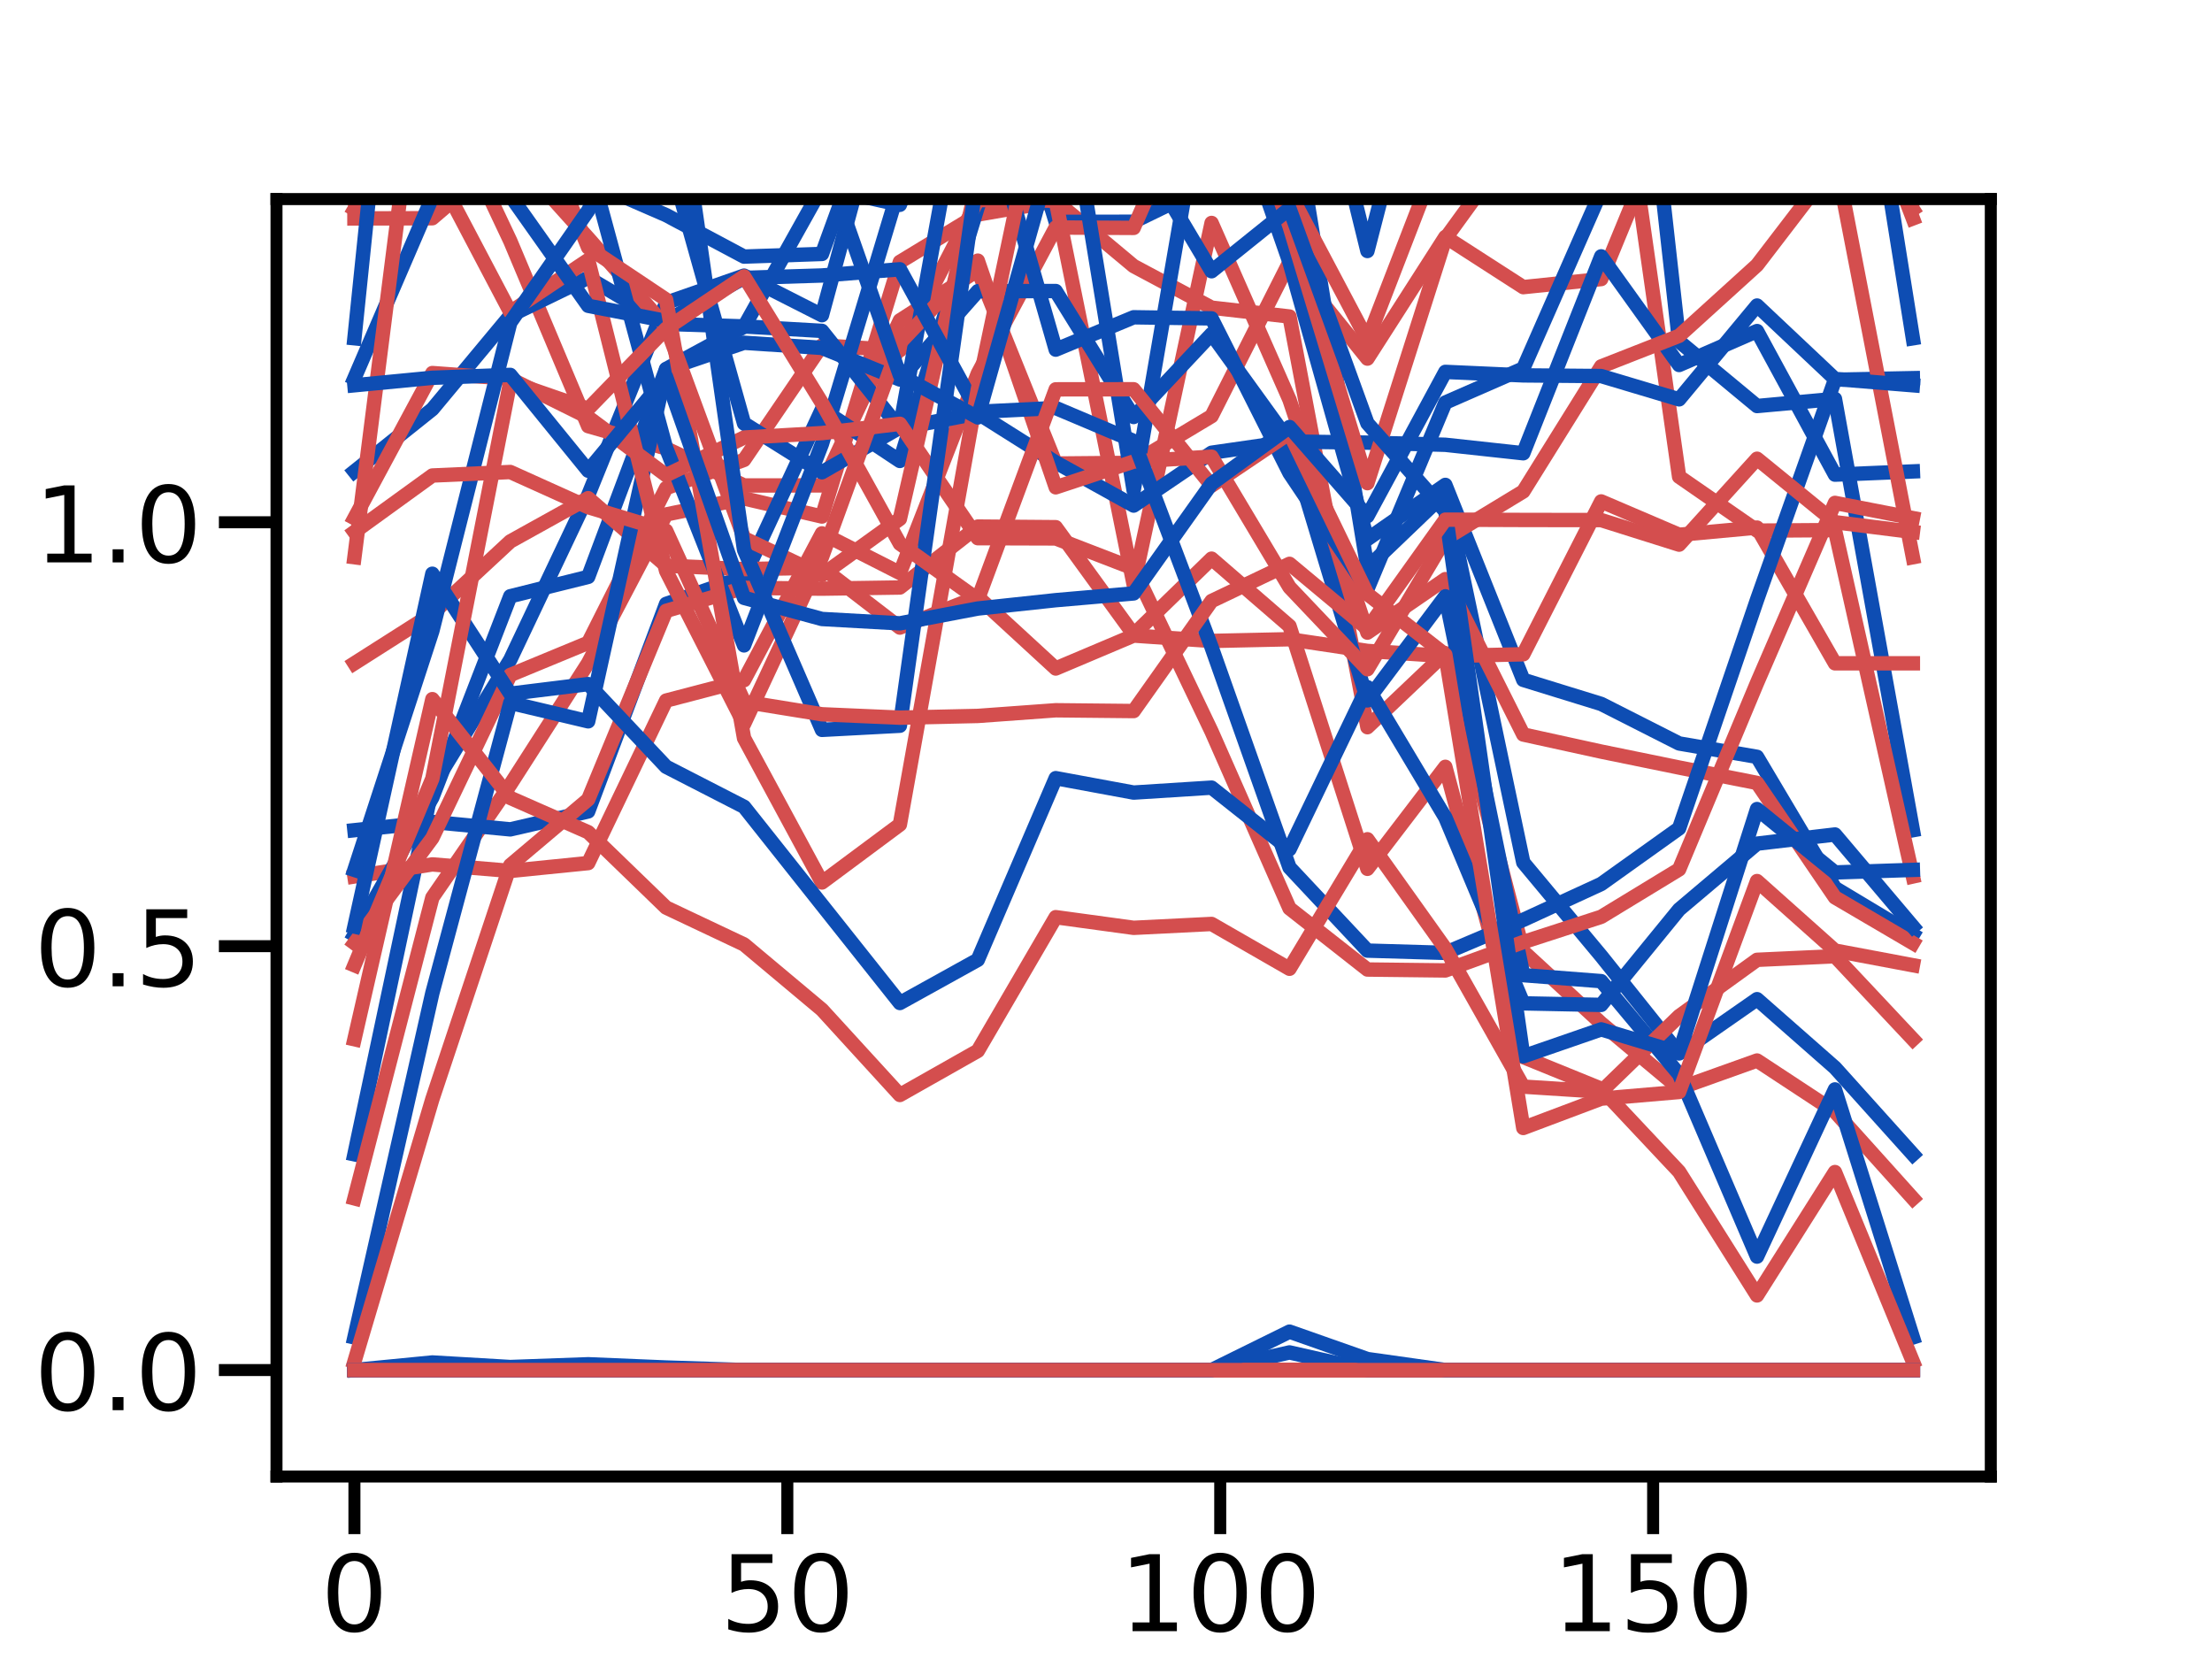 <?xml version="1.0" encoding="utf-8" standalone="no"?>
<!DOCTYPE svg PUBLIC "-//W3C//DTD SVG 1.1//EN"
  "http://www.w3.org/Graphics/SVG/1.1/DTD/svg11.dtd">
<!-- Created with matplotlib (https://matplotlib.org/) -->
<svg height="345.6pt" version="1.1" viewBox="0 0 460.8 345.6" width="460.8pt" xmlns="http://www.w3.org/2000/svg" xmlns:xlink="http://www.w3.org/1999/xlink">
 <defs>
  <style type="text/css">
*{stroke-linecap:butt;stroke-linejoin:round;}
  </style>
 </defs>
 <g id="figure_1">
  <g id="patch_1">
   <path d="M 0 345.6 
L 460.8 345.6 
L 460.8 0 
L 0 0 
z
" style="fill:#ffffff;"/>
  </g>
  <g id="axes_1">
   <g id="patch_2">
    <path d="M 57.6 307.584 
L 414.72 307.584 
L 414.72 41.472 
L 57.6 41.472 
z
" style="fill:#ffffff;"/>
   </g>
   <g id="matplotlib.axis_1">
    <g id="xtick_1">
     <g id="line2d_1">
      <defs>
       <path d="M 0 0 
L 0 12 
" id="made8d6d34a" style="stroke:#000000;stroke-width:2.5;"/>
      </defs>
      <g>
       <use style="stroke:#000000;stroke-width:2.5;" x="73.833" xlink:href="#made8d6d34a" y="307.584"/>
      </g>
     </g>
     <g id="text_1">
      <!-- 0 -->
      <defs>
       <path d="M 31.781 66.406 
Q 24.172 66.406 20.328 58.906 
Q 16.5 51.422 16.5 36.375 
Q 16.5 21.391 20.328 13.891 
Q 24.172 6.391 31.781 6.391 
Q 39.453 6.391 43.281 13.891 
Q 47.125 21.391 47.125 36.375 
Q 47.125 51.422 43.281 58.906 
Q 39.453 66.406 31.781 66.406 
z
M 31.781 74.219 
Q 44.047 74.219 50.516 64.516 
Q 56.984 54.828 56.984 36.375 
Q 56.984 17.969 50.516 8.266 
Q 44.047 -1.422 31.781 -1.422 
Q 19.531 -1.422 13.062 8.266 
Q 6.594 17.969 6.594 36.375 
Q 6.594 54.828 13.062 64.516 
Q 19.531 74.219 31.781 74.219 
z
" id="DejaVuSans-48"/>
      </defs>
      <g transform="translate(66.834 339.801)scale(0.22 -0.22)">
       <use xlink:href="#DejaVuSans-48"/>
      </g>
     </g>
    </g>
    <g id="xtick_2">
     <g id="line2d_2">
      <g>
       <use style="stroke:#000000;stroke-width:2.5;" x="164.015" xlink:href="#made8d6d34a" y="307.584"/>
      </g>
     </g>
     <g id="text_2">
      <!-- 50 -->
      <defs>
       <path d="M 10.797 72.906 
L 49.516 72.906 
L 49.516 64.594 
L 19.828 64.594 
L 19.828 46.734 
Q 21.969 47.469 24.109 47.828 
Q 26.266 48.188 28.422 48.188 
Q 40.625 48.188 47.75 41.5 
Q 54.891 34.812 54.891 23.391 
Q 54.891 11.625 47.562 5.094 
Q 40.234 -1.422 26.906 -1.422 
Q 22.312 -1.422 17.547 -0.641 
Q 12.797 0.141 7.719 1.703 
L 7.719 11.625 
Q 12.109 9.234 16.797 8.062 
Q 21.484 6.891 26.703 6.891 
Q 35.156 6.891 40.078 11.328 
Q 45.016 15.766 45.016 23.391 
Q 45.016 31 40.078 35.438 
Q 35.156 39.891 26.703 39.891 
Q 22.75 39.891 18.812 39.016 
Q 14.891 38.141 10.797 36.281 
z
" id="DejaVuSans-53"/>
      </defs>
      <g transform="translate(150.017 339.801)scale(0.22 -0.22)">
       <use xlink:href="#DejaVuSans-53"/>
       <use x="63.623" xlink:href="#DejaVuSans-48"/>
      </g>
     </g>
    </g>
    <g id="xtick_3">
     <g id="line2d_3">
      <g>
       <use style="stroke:#000000;stroke-width:2.5;" x="254.196" xlink:href="#made8d6d34a" y="307.584"/>
      </g>
     </g>
     <g id="text_3">
      <!-- 100 -->
      <defs>
       <path d="M 12.406 8.297 
L 28.516 8.297 
L 28.516 63.922 
L 10.984 60.406 
L 10.984 69.391 
L 28.422 72.906 
L 38.281 72.906 
L 38.281 8.297 
L 54.391 8.297 
L 54.391 0 
L 12.406 0 
z
" id="DejaVuSans-49"/>
      </defs>
      <g transform="translate(233.2 339.801)scale(0.22 -0.22)">
       <use xlink:href="#DejaVuSans-49"/>
       <use x="63.623" xlink:href="#DejaVuSans-48"/>
       <use x="127.246" xlink:href="#DejaVuSans-48"/>
      </g>
     </g>
    </g>
    <g id="xtick_4">
     <g id="line2d_4">
      <g>
       <use style="stroke:#000000;stroke-width:2.5;" x="344.378" xlink:href="#made8d6d34a" y="307.584"/>
      </g>
     </g>
     <g id="text_4">
      <!-- 150 -->
      <g transform="translate(323.382 339.801)scale(0.22 -0.22)">
       <use xlink:href="#DejaVuSans-49"/>
       <use x="63.623" xlink:href="#DejaVuSans-53"/>
       <use x="127.246" xlink:href="#DejaVuSans-48"/>
      </g>
     </g>
    </g>
    <g id="text_5">
     <!-- Degrees -->
     <defs>
      <path d="M 19.672 64.797 
L 19.672 8.109 
L 31.594 8.109 
Q 46.688 8.109 53.688 14.938 
Q 60.688 21.781 60.688 36.531 
Q 60.688 51.172 53.688 57.984 
Q 46.688 64.797 31.594 64.797 
z
M 9.812 72.906 
L 30.078 72.906 
Q 51.266 72.906 61.172 64.094 
Q 71.094 55.281 71.094 36.531 
Q 71.094 17.672 61.125 8.828 
Q 51.172 0 30.078 0 
L 9.812 0 
z
" id="DejaVuSans-68"/>
      <path d="M 56.203 29.594 
L 56.203 25.203 
L 14.891 25.203 
Q 15.484 15.922 20.484 11.062 
Q 25.484 6.203 34.422 6.203 
Q 39.594 6.203 44.453 7.469 
Q 49.312 8.734 54.109 11.281 
L 54.109 2.781 
Q 49.266 0.734 44.188 -0.344 
Q 39.109 -1.422 33.891 -1.422 
Q 20.797 -1.422 13.156 6.188 
Q 5.516 13.812 5.516 26.812 
Q 5.516 40.234 12.766 48.109 
Q 20.016 56 32.328 56 
Q 43.359 56 49.781 48.891 
Q 56.203 41.797 56.203 29.594 
z
M 47.219 32.234 
Q 47.125 39.594 43.094 43.984 
Q 39.062 48.391 32.422 48.391 
Q 24.906 48.391 20.391 44.141 
Q 15.875 39.891 15.188 32.172 
z
" id="DejaVuSans-101"/>
      <path d="M 45.406 27.984 
Q 45.406 37.75 41.375 43.109 
Q 37.359 48.484 30.078 48.484 
Q 22.859 48.484 18.828 43.109 
Q 14.797 37.75 14.797 27.984 
Q 14.797 18.266 18.828 12.891 
Q 22.859 7.516 30.078 7.516 
Q 37.359 7.516 41.375 12.891 
Q 45.406 18.266 45.406 27.984 
z
M 54.391 6.781 
Q 54.391 -7.172 48.188 -13.984 
Q 42 -20.797 29.203 -20.797 
Q 24.469 -20.797 20.266 -20.094 
Q 16.062 -19.391 12.109 -17.922 
L 12.109 -9.188 
Q 16.062 -11.328 19.922 -12.344 
Q 23.781 -13.375 27.781 -13.375 
Q 36.625 -13.375 41.016 -8.766 
Q 45.406 -4.156 45.406 5.172 
L 45.406 9.625 
Q 42.625 4.781 38.281 2.391 
Q 33.938 0 27.875 0 
Q 17.828 0 11.672 7.656 
Q 5.516 15.328 5.516 27.984 
Q 5.516 40.672 11.672 48.328 
Q 17.828 56 27.875 56 
Q 33.938 56 38.281 53.609 
Q 42.625 51.219 45.406 46.391 
L 45.406 54.688 
L 54.391 54.688 
z
" id="DejaVuSans-103"/>
      <path d="M 41.109 46.297 
Q 39.594 47.172 37.812 47.578 
Q 36.031 48 33.891 48 
Q 26.266 48 22.188 43.047 
Q 18.109 38.094 18.109 28.812 
L 18.109 0 
L 9.078 0 
L 9.078 54.688 
L 18.109 54.688 
L 18.109 46.188 
Q 20.953 51.172 25.484 53.578 
Q 30.031 56 36.531 56 
Q 37.453 56 38.578 55.875 
Q 39.703 55.766 41.062 55.516 
z
" id="DejaVuSans-114"/>
      <path d="M 44.281 53.078 
L 44.281 44.578 
Q 40.484 46.531 36.375 47.5 
Q 32.281 48.484 27.875 48.484 
Q 21.188 48.484 17.844 46.438 
Q 14.5 44.391 14.5 40.281 
Q 14.5 37.156 16.891 35.375 
Q 19.281 33.594 26.516 31.984 
L 29.594 31.297 
Q 39.156 29.25 43.188 25.516 
Q 47.219 21.781 47.219 15.094 
Q 47.219 7.469 41.188 3.016 
Q 35.156 -1.422 24.609 -1.422 
Q 20.219 -1.422 15.453 -0.562 
Q 10.688 0.297 5.422 2 
L 5.422 11.281 
Q 10.406 8.688 15.234 7.391 
Q 20.062 6.109 24.812 6.109 
Q 31.156 6.109 34.562 8.281 
Q 37.984 10.453 37.984 14.406 
Q 37.984 18.062 35.516 20.016 
Q 33.062 21.969 24.703 23.781 
L 21.578 24.516 
Q 13.234 26.266 9.516 29.906 
Q 5.812 33.547 5.812 39.891 
Q 5.812 47.609 11.281 51.797 
Q 16.75 56 26.812 56 
Q 31.781 56 36.172 55.266 
Q 40.578 54.547 44.281 53.078 
z
" id="DejaVuSans-115"/>
     </defs>
     <g transform="translate(185.97 366.612)scale(0.24 -0.24)">
      <use xlink:href="#DejaVuSans-68"/>
      <use x="77.002" xlink:href="#DejaVuSans-101"/>
      <use x="138.525" xlink:href="#DejaVuSans-103"/>
      <use x="202.002" xlink:href="#DejaVuSans-114"/>
      <use x="243.084" xlink:href="#DejaVuSans-101"/>
      <use x="304.607" xlink:href="#DejaVuSans-101"/>
      <use x="366.131" xlink:href="#DejaVuSans-115"/>
     </g>
    </g>
   </g>
   <g id="matplotlib.axis_2">
    <g id="ytick_1">
     <g id="line2d_5">
      <defs>
       <path d="M 0 0 
L -12 0 
" id="mf7c19993db" style="stroke:#000000;stroke-width:2.5;"/>
      </defs>
      <g>
       <use style="stroke:#000000;stroke-width:2.5;" x="57.6" xlink:href="#mf7c19993db" y="285.408"/>
      </g>
     </g>
     <g id="text_6">
      <!-- 0.0 -->
      <defs>
       <path d="M 10.688 12.406 
L 21 12.406 
L 21 0 
L 10.688 0 
z
" id="DejaVuSans-46"/>
      </defs>
      <g transform="translate(7.113 293.766)scale(0.22 -0.22)">
       <use xlink:href="#DejaVuSans-48"/>
       <use x="63.623" xlink:href="#DejaVuSans-46"/>
       <use x="95.41" xlink:href="#DejaVuSans-48"/>
      </g>
     </g>
    </g>
    <g id="ytick_2">
     <g id="line2d_6">
      <g>
       <use style="stroke:#000000;stroke-width:2.5;" x="57.6" xlink:href="#mf7c19993db" y="197.103"/>
      </g>
     </g>
     <g id="text_7">
      <!-- 0.5 -->
      <g transform="translate(7.113 205.461)scale(0.22 -0.22)">
       <use xlink:href="#DejaVuSans-48"/>
       <use x="63.623" xlink:href="#DejaVuSans-46"/>
       <use x="95.41" xlink:href="#DejaVuSans-53"/>
      </g>
     </g>
    </g>
    <g id="ytick_3">
     <g id="line2d_7">
      <g>
       <use style="stroke:#000000;stroke-width:2.5;" x="57.6" xlink:href="#mf7c19993db" y="108.798"/>
      </g>
     </g>
     <g id="text_8">
      <!-- 1.0 -->
      <g transform="translate(7.113 117.156)scale(0.22 -0.22)">
       <use xlink:href="#DejaVuSans-49"/>
       <use x="63.623" xlink:href="#DejaVuSans-46"/>
       <use x="95.41" xlink:href="#DejaVuSans-48"/>
      </g>
     </g>
    </g>
    <g id="text_9">
     <!-- Activation -->
     <defs>
      <path d="M 34.188 63.188 
L 20.797 26.906 
L 47.609 26.906 
z
M 28.609 72.906 
L 39.797 72.906 
L 67.578 0 
L 57.328 0 
L 50.688 18.703 
L 17.828 18.703 
L 11.188 0 
L 0.781 0 
z
" id="DejaVuSans-65"/>
      <path d="M 48.781 52.594 
L 48.781 44.188 
Q 44.969 46.297 41.141 47.344 
Q 37.312 48.391 33.406 48.391 
Q 24.656 48.391 19.812 42.844 
Q 14.984 37.312 14.984 27.297 
Q 14.984 17.281 19.812 11.734 
Q 24.656 6.203 33.406 6.203 
Q 37.312 6.203 41.141 7.25 
Q 44.969 8.297 48.781 10.406 
L 48.781 2.094 
Q 45.016 0.344 40.984 -0.531 
Q 36.969 -1.422 32.422 -1.422 
Q 20.062 -1.422 12.781 6.344 
Q 5.516 14.109 5.516 27.297 
Q 5.516 40.672 12.859 48.328 
Q 20.219 56 33.016 56 
Q 37.156 56 41.109 55.141 
Q 45.062 54.297 48.781 52.594 
z
" id="DejaVuSans-99"/>
      <path d="M 18.312 70.219 
L 18.312 54.688 
L 36.812 54.688 
L 36.812 47.703 
L 18.312 47.703 
L 18.312 18.016 
Q 18.312 11.328 20.141 9.422 
Q 21.969 7.516 27.594 7.516 
L 36.812 7.516 
L 36.812 0 
L 27.594 0 
Q 17.188 0 13.234 3.875 
Q 9.281 7.766 9.281 18.016 
L 9.281 47.703 
L 2.688 47.703 
L 2.688 54.688 
L 9.281 54.688 
L 9.281 70.219 
z
" id="DejaVuSans-116"/>
      <path d="M 9.422 54.688 
L 18.406 54.688 
L 18.406 0 
L 9.422 0 
z
M 9.422 75.984 
L 18.406 75.984 
L 18.406 64.594 
L 9.422 64.594 
z
" id="DejaVuSans-105"/>
      <path d="M 2.984 54.688 
L 12.5 54.688 
L 29.594 8.797 
L 46.688 54.688 
L 56.203 54.688 
L 35.688 0 
L 23.484 0 
z
" id="DejaVuSans-118"/>
      <path d="M 34.281 27.484 
Q 23.391 27.484 19.188 25 
Q 14.984 22.516 14.984 16.5 
Q 14.984 11.719 18.141 8.906 
Q 21.297 6.109 26.703 6.109 
Q 34.188 6.109 38.703 11.406 
Q 43.219 16.703 43.219 25.484 
L 43.219 27.484 
z
M 52.203 31.203 
L 52.203 0 
L 43.219 0 
L 43.219 8.297 
Q 40.141 3.328 35.547 0.953 
Q 30.953 -1.422 24.312 -1.422 
Q 15.922 -1.422 10.953 3.297 
Q 6 8.016 6 15.922 
Q 6 25.141 12.172 29.828 
Q 18.359 34.516 30.609 34.516 
L 43.219 34.516 
L 43.219 35.406 
Q 43.219 41.609 39.141 45 
Q 35.062 48.391 27.688 48.391 
Q 23 48.391 18.547 47.266 
Q 14.109 46.141 10.016 43.891 
L 10.016 52.203 
Q 14.938 54.109 19.578 55.047 
Q 24.219 56 28.609 56 
Q 40.484 56 46.344 49.844 
Q 52.203 43.703 52.203 31.203 
z
" id="DejaVuSans-97"/>
      <path d="M 30.609 48.391 
Q 23.391 48.391 19.188 42.75 
Q 14.984 37.109 14.984 27.297 
Q 14.984 17.484 19.156 11.844 
Q 23.344 6.203 30.609 6.203 
Q 37.797 6.203 41.984 11.859 
Q 46.188 17.531 46.188 27.297 
Q 46.188 37.016 41.984 42.703 
Q 37.797 48.391 30.609 48.391 
z
M 30.609 56 
Q 42.328 56 49.016 48.375 
Q 55.719 40.766 55.719 27.297 
Q 55.719 13.875 49.016 6.219 
Q 42.328 -1.422 30.609 -1.422 
Q 18.844 -1.422 12.172 6.219 
Q 5.516 13.875 5.516 27.297 
Q 5.516 40.766 12.172 48.375 
Q 18.844 56 30.609 56 
z
" id="DejaVuSans-111"/>
      <path d="M 54.891 33.016 
L 54.891 0 
L 45.906 0 
L 45.906 32.719 
Q 45.906 40.484 42.875 44.328 
Q 39.844 48.188 33.797 48.188 
Q 26.516 48.188 22.312 43.547 
Q 18.109 38.922 18.109 30.906 
L 18.109 0 
L 9.078 0 
L 9.078 54.688 
L 18.109 54.688 
L 18.109 46.188 
Q 21.344 51.125 25.703 53.562 
Q 30.078 56 35.797 56 
Q 45.219 56 50.047 50.172 
Q 54.891 44.344 54.891 33.016 
z
" id="DejaVuSans-110"/>
     </defs>
     <g transform="translate(-1.878 234.813)rotate(-90)scale(0.24 -0.24)">
      <use xlink:href="#DejaVuSans-65"/>
      <use x="68.393" xlink:href="#DejaVuSans-99"/>
      <use x="123.373" xlink:href="#DejaVuSans-116"/>
      <use x="162.582" xlink:href="#DejaVuSans-105"/>
      <use x="190.365" xlink:href="#DejaVuSans-118"/>
      <use x="249.545" xlink:href="#DejaVuSans-97"/>
      <use x="310.824" xlink:href="#DejaVuSans-116"/>
      <use x="350.033" xlink:href="#DejaVuSans-105"/>
      <use x="377.816" xlink:href="#DejaVuSans-111"/>
      <use x="438.998" xlink:href="#DejaVuSans-110"/>
     </g>
    </g>
   </g>
   <g id="line2d_8">
    <path clip-path="url(#p037731eea9)" d="M 73.833 240.467 
L 90.065 163.947 
L 106.298 137.419 
L 122.531 103.158 
L 138.764 63.08 
L 154.996 57.42 
L 171.229 65.662 
L 187.462 5.852 
L 193.057 -1 
M 225.699 -1 
L 236.16 15.962 
L 252.393 15.102 
L 268.625 19.198 
L 284.858 118.249 
L 301.091 102.705 
L 317.324 179.666 
L 333.556 199.148 
L 349.789 219.45 
L 366.022 208.146 
L 382.255 222.416 
L 398.487 240.467 
" style="fill:none;stroke:#0e4db3;stroke-linecap:square;stroke-width:3;"/>
   </g>
   <g id="line2d_9">
    <path clip-path="url(#p037731eea9)" d="M 73.833 249.649 
L 90.065 186.981 
L 106.298 163.441 
L 122.531 138.113 
L 138.764 107.171 
L 154.996 103.837 
L 171.229 107.6 
L 187.462 54.556 
L 203.695 44.693 
L 219.927 41.88 
L 236.16 55.429 
L 252.393 64.091 
L 268.625 65.937 
L 284.858 151.489 
L 301.091 136.068 
L 317.324 198.207 
L 333.556 213.165 
L 349.789 226.727 
L 366.022 220.926 
L 382.255 231.602 
L 398.487 249.649 
" style="fill:none;stroke:#d44e4e;stroke-linecap:square;stroke-width:3;"/>
   </g>
   <g id="line2d_10">
    <path clip-path="url(#p037731eea9)" d="M 106.637 -1 
L 122.531 37.756 
L 138.764 44.807 
L 154.996 53.451 
L 171.229 52.901 
L 187.462 8.357 
L 197.755 -1 
M 205.36 -1 
L 219.927 46.226 
L 236.16 46.191 
L 252.393 38.311 
L 266.963 -1 
M 270.926 -1 
L 284.858 26.17 
L 295.995 -1 
M 315.734 -1 
L 317.324 0.349 
L 331.519 -1 
" style="fill:none;stroke:#0e4db3;stroke-linecap:square;stroke-width:3;"/>
   </g>
   <g id="line2d_11">
    <path clip-path="url(#p037731eea9)" d="M 73.833 43.577 
L 90.065 15.819 
L 106.298 50.197 
L 122.531 88.773 
L 138.764 93.415 
L 154.996 101.131 
L 171.229 101.121 
L 187.462 66.743 
L 203.695 56.296 
L 219.927 96.564 
L 236.16 96.42 
L 252.393 86.692 
L 268.625 54.593 
L 284.858 74.702 
L 301.091 49.358 
L 317.324 59.816 
L 333.556 58.133 
L 349.789 18.685 
L 366.022 25.949 
L 382.255 18.511 
L 398.487 43.577 
" style="fill:none;stroke:#d44e4e;stroke-linecap:square;stroke-width:3;"/>
   </g>
   <g id="line2d_12">
    <path clip-path="url(#p037731eea9)" style="fill:none;stroke:#0e4db3;stroke-linecap:square;stroke-width:3;"/>
   </g>
   <g id="line2d_13">
    <path clip-path="url(#p037731eea9)" d="M 73.833 29.941 
L 90.065 19.17 
L 106.298 18.267 
L 122.531 17.289 
L 137.114 -1 
M 178.301 -1 
L 187.462 8.379 
L 193.886 -1 
M 222.828 -1 
L 236.16 12.453 
L 252.393 12.074 
L 268.625 15.347 
L 284.858 27.018 
L 301.091 29.973 
L 317.324 33.97 
L 333.556 35.998 
L 349.789 37.923 
L 366.022 32.201 
L 382.255 29.963 
L 398.487 29.941 
" style="fill:none;stroke:#d44e4e;stroke-linecap:square;stroke-width:3;"/>
   </g>
   <g id="line2d_14">
    <path clip-path="url(#p037731eea9)" style="fill:none;stroke:#0e4db3;stroke-linecap:square;stroke-width:3;"/>
   </g>
   <g id="line2d_15">
    <path clip-path="url(#p037731eea9)" d="M 73.833 8.72 
L 90.065 8.706 
L 106.298 9.653 
L 122.531 34.117 
L 138.764 35.717 
L 154.996 39.766 
L 171.229 37.141 
L 187.462 26.004 
L 203.695 14.746 
L 219.927 19.148 
L 236.16 19.792 
L 252.393 3.769 
L 263.101 -1 
M 386.452 -1 
L 398.487 8.72 
" style="fill:none;stroke:#d44e4e;stroke-linecap:square;stroke-width:3;"/>
   </g>
   <g id="line2d_16">
    <path clip-path="url(#p037731eea9)" d="M 73.833 172.947 
L 90.065 171.228 
L 106.298 172.774 
L 122.531 169.033 
L 138.764 125.802 
L 154.996 120.199 
L 171.229 85.263 
L 187.462 96.025 
L 203.695 43.078 
L 219.927 1.472 
L 236.16 2.128 
L 237.302 -1 
M 341.742 -1 
L 349.789 71.135 
L 366.022 84.584 
L 382.255 83.099 
L 398.487 172.947 
" style="fill:none;stroke:#0e4db3;stroke-linecap:square;stroke-width:3;"/>
   </g>
   <g id="line2d_17">
    <path clip-path="url(#p037731eea9)" d="M 73.833 182.584 
L 90.065 180.071 
L 106.298 181.428 
L 122.531 179.796 
L 138.764 145.941 
L 154.996 141.7 
L 171.229 111.115 
L 187.462 119.356 
L 203.695 77.812 
L 219.927 47.393 
L 236.16 47.477 
L 252.393 10.332 
L 258.322 -1 
M 284.416 -1 
L 284.858 -0.449 
L 285.058 -1 
M 335.472 -1 
L 349.789 99.306 
L 366.022 110.539 
L 382.255 110.427 
L 398.487 182.584 
" style="fill:none;stroke:#d44e4e;stroke-linecap:square;stroke-width:3;"/>
   </g>
   <g id="line2d_18">
    <path clip-path="url(#p037731eea9)" d="M 73.833 285.408 
L 90.065 285.408 
L 106.298 285.408 
L 122.531 285.408 
L 138.764 285.408 
L 154.996 285.408 
L 171.229 285.408 
L 187.462 285.408 
L 203.695 285.408 
L 219.927 285.408 
L 236.16 285.408 
L 252.393 285.408 
L 268.625 285.408 
L 284.858 285.408 
L 301.091 285.408 
L 317.324 285.408 
L 333.556 285.408 
L 349.789 285.408 
L 366.022 285.408 
L 382.255 285.408 
L 398.487 285.408 
" style="fill:none;stroke:#0e4db3;stroke-linecap:square;stroke-width:3;"/>
   </g>
   <g id="line2d_19">
    <path clip-path="url(#p037731eea9)" d="M 73.833 285.408 
L 90.065 285.408 
L 106.298 285.408 
L 122.531 285.408 
L 138.764 285.408 
L 154.996 285.408 
L 171.229 285.408 
L 187.462 285.408 
L 203.695 285.408 
L 219.927 285.408 
L 236.16 285.408 
L 252.393 285.408 
L 268.625 285.408 
L 284.858 285.408 
L 301.091 285.408 
L 317.324 285.408 
L 333.556 285.408 
L 349.789 285.408 
L 366.022 285.408 
L 382.255 285.408 
L 398.487 285.408 
" style="fill:none;stroke:#d44e4e;stroke-linecap:square;stroke-width:3;"/>
   </g>
   <g id="line2d_20">
    <path clip-path="url(#p037731eea9)" d="M 73.833 285.408 
L 90.065 283.829 
L 106.298 284.779 
L 122.531 284.201 
L 138.764 284.879 
L 154.996 285.408 
L 171.229 285.408 
L 187.462 285.408 
L 203.695 285.408 
L 219.927 285.408 
L 236.16 285.408 
L 252.393 285.408 
L 268.625 281.737 
L 284.858 285.408 
L 301.091 285.408 
L 317.324 285.408 
L 333.556 285.408 
L 349.789 285.408 
L 366.022 285.408 
L 382.255 285.408 
L 398.487 285.408 
" style="fill:none;stroke:#0e4db3;stroke-linecap:square;stroke-width:3;"/>
   </g>
   <g id="line2d_21">
    <path clip-path="url(#p037731eea9)" d="M 73.833 285.408 
L 90.065 285.408 
L 106.298 285.408 
L 122.531 285.408 
L 138.764 285.408 
L 154.996 285.408 
L 171.229 285.408 
L 187.462 285.408 
L 203.695 285.408 
L 219.927 285.408 
L 236.16 285.408 
L 252.393 285.408 
L 268.625 285.408 
L 284.858 285.408 
L 301.091 285.408 
L 317.324 285.408 
L 333.556 285.408 
L 349.789 285.408 
L 366.022 285.408 
L 382.255 285.408 
L 398.487 285.408 
" style="fill:none;stroke:#d44e4e;stroke-linecap:square;stroke-width:3;"/>
   </g>
   <g id="line2d_22">
    <path clip-path="url(#p037731eea9)" d="M 73.833 194.724 
L 90.065 166.12 
L 106.298 124.209 
L 122.531 120.173 
L 138.764 76.862 
L 154.996 68.076 
L 171.229 39.029 
L 187.462 42.664 
L 203.695 0.894 
L 219.927 3.019 
L 236.16 102.175 
L 252.393 8.045 
L 268.625 54.619 
L 284.858 112.306 
L 301.091 101.011 
L 317.324 141.629 
L 333.556 146.641 
L 349.789 154.875 
L 366.022 157.662 
L 382.255 184.986 
L 398.487 194.724 
" style="fill:none;stroke:#0e4db3;stroke-linecap:square;stroke-width:3;"/>
   </g>
   <g id="line2d_23">
    <path clip-path="url(#p037731eea9)" d="M 73.833 196.46 
L 90.065 174.571 
L 106.298 140.615 
L 122.531 133.905 
L 138.764 101.668 
L 154.996 95.809 
L 171.229 71.962 
L 187.462 72.975 
L 203.695 41.669 
L 219.927 41.81 
L 236.16 121.769 
L 252.393 46.446 
L 268.625 83.274 
L 284.858 131.787 
L 301.091 120.645 
L 317.324 153.013 
L 333.556 156.571 
L 349.789 159.893 
L 366.022 163.1 
L 382.255 186.94 
L 398.487 196.46 
" style="fill:none;stroke:#d44e4e;stroke-linecap:square;stroke-width:3;"/>
   </g>
   <g id="line2d_24">
    <path clip-path="url(#p037731eea9)" d="M 73.833 98.205 
L 90.065 85.243 
L 106.298 65.744 
L 122.531 57.866 
L 138.764 67.473 
L 154.996 67.998 
L 171.229 68.928 
L 187.462 89.255 
L 203.695 86.094 
L 219.927 96.324 
L 236.16 105.32 
L 252.393 94.312 
L 268.625 91.971 
L 284.858 92.209 
L 301.091 92.655 
L 317.324 94.42 
L 333.556 53.406 
L 349.789 76.035 
L 366.022 68.966 
L 382.255 98.877 
L 398.487 98.205 
" style="fill:none;stroke:#0e4db3;stroke-linecap:square;stroke-width:3;"/>
   </g>
   <g id="line2d_25">
    <path clip-path="url(#p037731eea9)" d="M 73.833 138.176 
L 90.065 127.846 
L 106.298 112.786 
L 122.531 103.777 
L 138.764 117.847 
L 154.996 118.558 
L 171.229 118.252 
L 187.462 130.736 
L 203.695 124.339 
L 219.927 139.261 
L 236.16 132.398 
L 252.393 133.52 
L 268.625 133.165 
L 284.858 135.598 
L 301.091 136.668 
L 317.324 136.297 
L 333.556 104.456 
L 349.789 111.401 
L 366.022 109.906 
L 382.255 138.181 
L 398.487 138.176 
" style="fill:none;stroke:#d44e4e;stroke-linecap:square;stroke-width:3;"/>
   </g>
   <g id="line2d_26">
    <path clip-path="url(#p037731eea9)" d="M 73.833 278.605 
L 90.065 206.877 
L 106.298 146.408 
L 122.531 150.265 
L 138.764 76.925 
L 154.996 71.405 
L 171.229 72.472 
L 187.462 79.059 
L 203.695 60.662 
L 219.927 60.629 
L 236.16 86.866 
L 252.393 69.58 
L 268.625 92.028 
L 284.858 145.904 
L 301.091 124.221 
L 317.324 203.139 
L 333.556 204.391 
L 349.789 223.801 
L 366.022 261.771 
L 382.255 226.947 
L 398.487 278.605 
" style="fill:none;stroke:#0e4db3;stroke-linecap:square;stroke-width:3;"/>
   </g>
   <g id="line2d_27">
    <path clip-path="url(#p037731eea9)" d="M 73.833 283.643 
L 90.065 228.977 
L 106.298 180.243 
L 122.531 166.529 
L 138.764 127.251 
L 154.996 122.463 
L 171.229 122.626 
L 187.462 122.388 
L 203.695 109.693 
L 219.927 109.823 
L 236.16 132.179 
L 252.393 116.378 
L 268.625 130.421 
L 284.858 180.991 
L 301.091 159.744 
L 317.324 220.197 
L 333.556 226.807 
L 349.789 244.086 
L 366.022 269.86 
L 382.255 244.164 
L 398.487 283.643 
" style="fill:none;stroke:#d44e4e;stroke-linecap:square;stroke-width:3;"/>
   </g>
   <g id="line2d_28">
    <path clip-path="url(#p037731eea9)" d="M 73.833 5.606 
L 90.065 3.919 
L 94.713 -1 
M 113.578 -1 
L 122.531 14.082 
L 138.764 30.438 
L 154.996 88.207 
L 171.229 98.376 
L 187.462 89.056 
L 203.695 -0.39 
L 203.856 -1 
M 268.548 -1 
L 268.625 -0.705 
L 284.858 37.334 
L 296.876 -1 
M 396.485 -1 
L 398.487 5.606 
" style="fill:none;stroke:#0e4db3;stroke-linecap:square;stroke-width:3;"/>
   </g>
   <g id="line2d_29">
    <path clip-path="url(#p037731eea9)" d="M 73.833 45.505 
L 90.065 45.459 
L 106.298 31.565 
L 122.531 49.599 
L 138.764 68.055 
L 154.996 112.125 
L 171.229 119.788 
L 187.462 108.093 
L 203.695 37.377 
L 217.743 -1 
M 254.826 -1 
L 268.625 40.177 
L 284.858 70.86 
L 301.091 28.801 
L 317.324 14.611 
L 333.556 11.429 
L 349.789 4.781 
L 354.706 -1 
M 378.567 -1 
L 382.255 2.911 
L 398.487 45.505 
" style="fill:none;stroke:#d44e4e;stroke-linecap:square;stroke-width:3;"/>
   </g>
   <g id="line2d_30">
    <path clip-path="url(#p037731eea9)" d="M 92.338 -1 
L 106.298 24.966 
L 122.531 33.403 
L 138.764 93.355 
L 154.996 134.445 
L 171.229 92.474 
L 187.462 38.637 
L 203.695 16.413 
L 219.927 72.836 
L 236.16 66.095 
L 252.393 66.324 
L 268.625 98.542 
L 284.858 122.705 
L 301.091 83.858 
L 317.324 76.76 
L 333.556 39.838 
L 349.789 38.31 
L 366.022 17.07 
L 381.265 -1 
" style="fill:none;stroke:#0e4db3;stroke-linecap:square;stroke-width:3;"/>
   </g>
   <g id="line2d_31">
    <path clip-path="url(#p037731eea9)" d="M 73.833 42.088 
L 90.065 34.165 
L 106.298 65.005 
L 122.531 54.162 
L 138.764 118.938 
L 154.996 150.817 
L 171.229 116.054 
L 187.462 71.439 
L 203.695 54.297 
L 219.927 101.516 
L 236.16 96.146 
L 252.393 95.136 
L 268.625 122.33 
L 284.858 139.417 
L 301.091 112.222 
L 317.324 102.381 
L 333.556 76.329 
L 349.789 69.961 
L 366.022 55.231 
L 382.255 34.044 
L 398.487 42.088 
" style="fill:none;stroke:#d44e4e;stroke-linecap:square;stroke-width:3;"/>
   </g>
   <g id="line2d_32">
    <path clip-path="url(#p037731eea9)" style="fill:none;stroke:#0e4db3;stroke-linecap:square;stroke-width:3;"/>
   </g>
   <g id="line2d_33">
    <path clip-path="url(#p037731eea9)" style="fill:none;stroke:#d44e4e;stroke-linecap:square;stroke-width:3;"/>
   </g>
   <g id="line2d_34">
    <path clip-path="url(#p037731eea9)" d="M 73.833 78.778 
L 90.065 41.084 
L 106.298 40.757 
L 122.531 63.704 
L 138.764 66.873 
L 154.996 57.892 
L 171.229 57.387 
L 187.462 56.099 
L 203.695 85.784 
L 219.927 84.994 
L 236.16 91.859 
L 252.393 134.823 
L 268.625 180.708 
L 284.858 198.027 
L 301.091 198.502 
L 317.324 191.622 
L 333.556 184.152 
L 349.789 172.558 
L 366.022 124.94 
L 382.255 79.102 
L 398.487 78.778 
" style="fill:none;stroke:#0e4db3;stroke-linecap:square;stroke-width:3;"/>
   </g>
   <g id="line2d_35">
    <path clip-path="url(#p037731eea9)" d="M 73.833 107.93 
L 90.065 77.713 
L 106.298 78.897 
L 122.531 86.938 
L 138.764 98.989 
L 154.996 91.15 
L 171.229 90.226 
L 187.462 88.289 
L 203.695 112.113 
L 219.927 112.163 
L 236.16 118.428 
L 252.393 152.396 
L 268.625 189.217 
L 284.858 201.969 
L 301.091 202.16 
L 317.324 196.248 
L 333.556 190.991 
L 349.789 181.11 
L 366.022 142.263 
L 382.255 104.762 
L 398.487 107.93 
" style="fill:none;stroke:#d44e4e;stroke-linecap:square;stroke-width:3;"/>
   </g>
   <g id="line2d_36">
    <path clip-path="url(#p037731eea9)" style="fill:none;stroke:#0e4db3;stroke-linecap:square;stroke-width:3;"/>
   </g>
   <g id="line2d_37">
    <path clip-path="url(#p037731eea9)" style="fill:none;stroke:#d44e4e;stroke-linecap:square;stroke-width:3;"/>
   </g>
   <g id="line2d_38">
    <path clip-path="url(#p037731eea9)" d="M 73.833 285.408 
L 90.065 285.408 
L 106.298 285.408 
L 122.531 285.408 
L 138.764 285.408 
L 154.996 285.408 
L 171.229 285.408 
L 187.462 285.408 
L 203.695 285.408 
L 219.927 285.408 
L 236.16 285.408 
L 252.393 285.408 
L 268.625 277.405 
L 284.858 283.118 
L 301.091 285.408 
L 317.324 285.408 
L 333.556 285.408 
L 349.789 285.408 
L 366.022 285.408 
L 382.255 285.408 
L 398.487 285.408 
" style="fill:none;stroke:#0e4db3;stroke-linecap:square;stroke-width:3;"/>
   </g>
   <g id="line2d_39">
    <path clip-path="url(#p037731eea9)" d="M 73.833 285.408 
L 90.065 285.408 
L 106.298 285.408 
L 122.531 285.408 
L 138.764 285.408 
L 154.996 285.408 
L 171.229 285.408 
L 187.462 285.408 
L 203.695 285.408 
L 219.927 285.408 
L 236.16 285.408 
L 252.393 285.408 
L 268.625 285.408 
L 284.858 285.408 
L 301.091 285.408 
L 317.324 285.408 
L 333.556 285.408 
L 349.789 285.408 
L 366.022 285.408 
L 382.255 285.408 
L 398.487 285.408 
" style="fill:none;stroke:#d44e4e;stroke-linecap:square;stroke-width:3;"/>
   </g>
   <g id="line2d_40">
    <path clip-path="url(#p037731eea9)" d="M 73.833 70.471 
L 81.195 -1 
M 134.063 -1 
L 138.764 1.353 
L 154.996 114.532 
L 171.229 152.044 
L 187.462 151.182 
L 203.695 35.724 
L 209.329 -1 
M 271.791 -1 
L 284.858 52.287 
L 298.631 -1 
M 387.066 -1 
L 398.487 70.471 
" style="fill:none;stroke:#0e4db3;stroke-linecap:square;stroke-width:3;"/>
   </g>
   <g id="line2d_41">
    <path clip-path="url(#p037731eea9)" d="M 73.833 116.081 
L 88.73 -1 
M 97.366 -1 
L 106.298 11.846 
L 122.531 51.575 
L 138.764 62.417 
L 154.996 153.773 
L 171.229 183.835 
L 187.462 171.768 
L 203.695 81.111 
L 219.927 3.995 
L 236.16 8.41 
L 252.393 0.737 
L 268.625 47.114 
L 284.858 100.65 
L 301.091 49.698 
L 317.324 27.337 
L 333.556 22.916 
L 349.789 36.522 
L 359.155 -1 
M 373.363 -1 
L 382.255 32.319 
L 398.487 116.081 
" style="fill:none;stroke:#d44e4e;stroke-linecap:square;stroke-width:3;"/>
   </g>
   <g id="line2d_42">
    <path clip-path="url(#p037731eea9)" d="M 73.833 193.025 
L 90.065 119.519 
L 106.298 144.513 
L 122.531 142.51 
L 138.764 159.732 
L 154.996 168.065 
L 171.229 188.515 
L 187.462 208.943 
L 203.695 199.947 
L 219.927 162.105 
L 236.16 165.109 
L 252.393 164.078 
L 268.625 176.926 
L 284.858 143.154 
L 301.091 170.303 
L 317.324 209.016 
L 333.556 209.34 
L 349.789 189.465 
L 366.022 175.746 
L 382.255 173.838 
L 398.487 193.025 
" style="fill:none;stroke:#0e4db3;stroke-linecap:square;stroke-width:3;"/>
   </g>
   <g id="line2d_43">
    <path clip-path="url(#p037731eea9)" d="M 73.833 216.492 
L 90.065 145.642 
L 106.298 166.215 
L 122.531 173.361 
L 138.764 189.065 
L 154.996 196.743 
L 171.229 210.342 
L 187.462 228.101 
L 203.695 218.914 
L 219.927 191.065 
L 236.16 193.283 
L 252.393 192.476 
L 268.625 201.81 
L 284.858 174.833 
L 301.091 197.605 
L 317.324 226.365 
L 333.556 227.405 
L 349.789 211.675 
L 366.022 199.949 
L 382.255 199.202 
L 398.487 216.492 
" style="fill:none;stroke:#d44e4e;stroke-linecap:square;stroke-width:3;"/>
   </g>
   <g id="line2d_44">
    <path clip-path="url(#p037731eea9)" d="M 73.833 181.213 
L 90.065 131.442 
L 106.298 67.199 
L 122.531 43.866 
L 138.764 10.852 
L 153.483 -1 
M 155.576 -1 
L 171.229 31.896 
L 187.462 78.15 
L 203.695 86.955 
L 219.927 29.564 
L 236.16 29.218 
L 252.393 56.504 
L 268.625 43.45 
L 284.858 88.174 
L 301.091 106.506 
L 317.324 220.047 
L 333.556 214.436 
L 349.789 219.312 
L 366.022 168.541 
L 382.255 181.747 
L 398.487 181.213 
" style="fill:none;stroke:#0e4db3;stroke-linecap:square;stroke-width:3;"/>
   </g>
   <g id="line2d_45">
    <path clip-path="url(#p037731eea9)" d="M 73.833 201.074 
L 90.065 162.21 
L 106.298 79.527 
L 122.531 85.16 
L 138.764 68.469 
L 154.996 57.577 
L 171.229 83.962 
L 187.462 113.264 
L 203.695 124.866 
L 219.927 81.108 
L 236.16 81.092 
L 252.393 101.164 
L 268.625 90.232 
L 284.858 123.75 
L 301.091 136.383 
L 317.324 234.978 
L 333.556 228.867 
L 349.789 227.479 
L 366.022 183.542 
L 382.255 198.02 
L 398.487 201.074 
" style="fill:none;stroke:#d44e4e;stroke-linecap:square;stroke-width:3;"/>
   </g>
   <g id="line2d_46">
    <path clip-path="url(#p037731eea9)" d="M 73.833 80.26 
L 90.065 78.7 
L 106.298 78.096 
L 122.531 98.058 
L 138.764 78.528 
L 154.996 124.543 
L 171.229 128.948 
L 187.462 129.854 
L 203.695 126.769 
L 219.927 125.028 
L 236.16 123.618 
L 252.393 100.754 
L 268.625 88.96 
L 284.858 107.527 
L 301.091 77.47 
L 317.324 78.2 
L 333.556 78.338 
L 349.789 83.19 
L 366.022 63.648 
L 382.255 78.943 
L 398.487 80.26 
" style="fill:none;stroke:#0e4db3;stroke-linecap:square;stroke-width:3;"/>
   </g>
   <g id="line2d_47">
    <path clip-path="url(#p037731eea9)" d="M 73.833 110.815 
L 90.065 99.058 
L 106.298 98.327 
L 122.531 105.649 
L 138.764 110.549 
L 154.996 146.173 
L 171.229 148.798 
L 187.462 149.504 
L 203.695 149.143 
L 219.927 147.962 
L 236.16 148.125 
L 252.393 125.197 
L 268.625 117.456 
L 284.858 130.981 
L 301.091 108.253 
L 317.324 108.316 
L 333.556 108.342 
L 349.789 113.457 
L 366.022 95.563 
L 382.255 108.78 
L 398.487 110.815 
" style="fill:none;stroke:#d44e4e;stroke-linecap:square;stroke-width:3;"/>
   </g>
   <g id="patch_3">
    <path d="M 57.6 307.584 
L 57.6 41.472 
" style="fill:none;stroke:#000000;stroke-linecap:square;stroke-linejoin:miter;stroke-width:2.5;"/>
   </g>
   <g id="patch_4">
    <path d="M 414.72 307.584 
L 414.72 41.472 
" style="fill:none;stroke:#000000;stroke-linecap:square;stroke-linejoin:miter;stroke-width:2.5;"/>
   </g>
   <g id="patch_5">
    <path d="M 57.6 307.584 
L 414.72 307.584 
" style="fill:none;stroke:#000000;stroke-linecap:square;stroke-linejoin:miter;stroke-width:2.5;"/>
   </g>
   <g id="patch_6">
    <path d="M 57.6 41.472 
L 414.72 41.472 
" style="fill:none;stroke:#000000;stroke-linecap:square;stroke-linejoin:miter;stroke-width:2.5;"/>
   </g>
  </g>
 </g>
 <defs>
  <clipPath id="p037731eea9">
   <rect height="266.112" width="357.12" x="57.6" y="41.472"/>
  </clipPath>
 </defs>
</svg>
